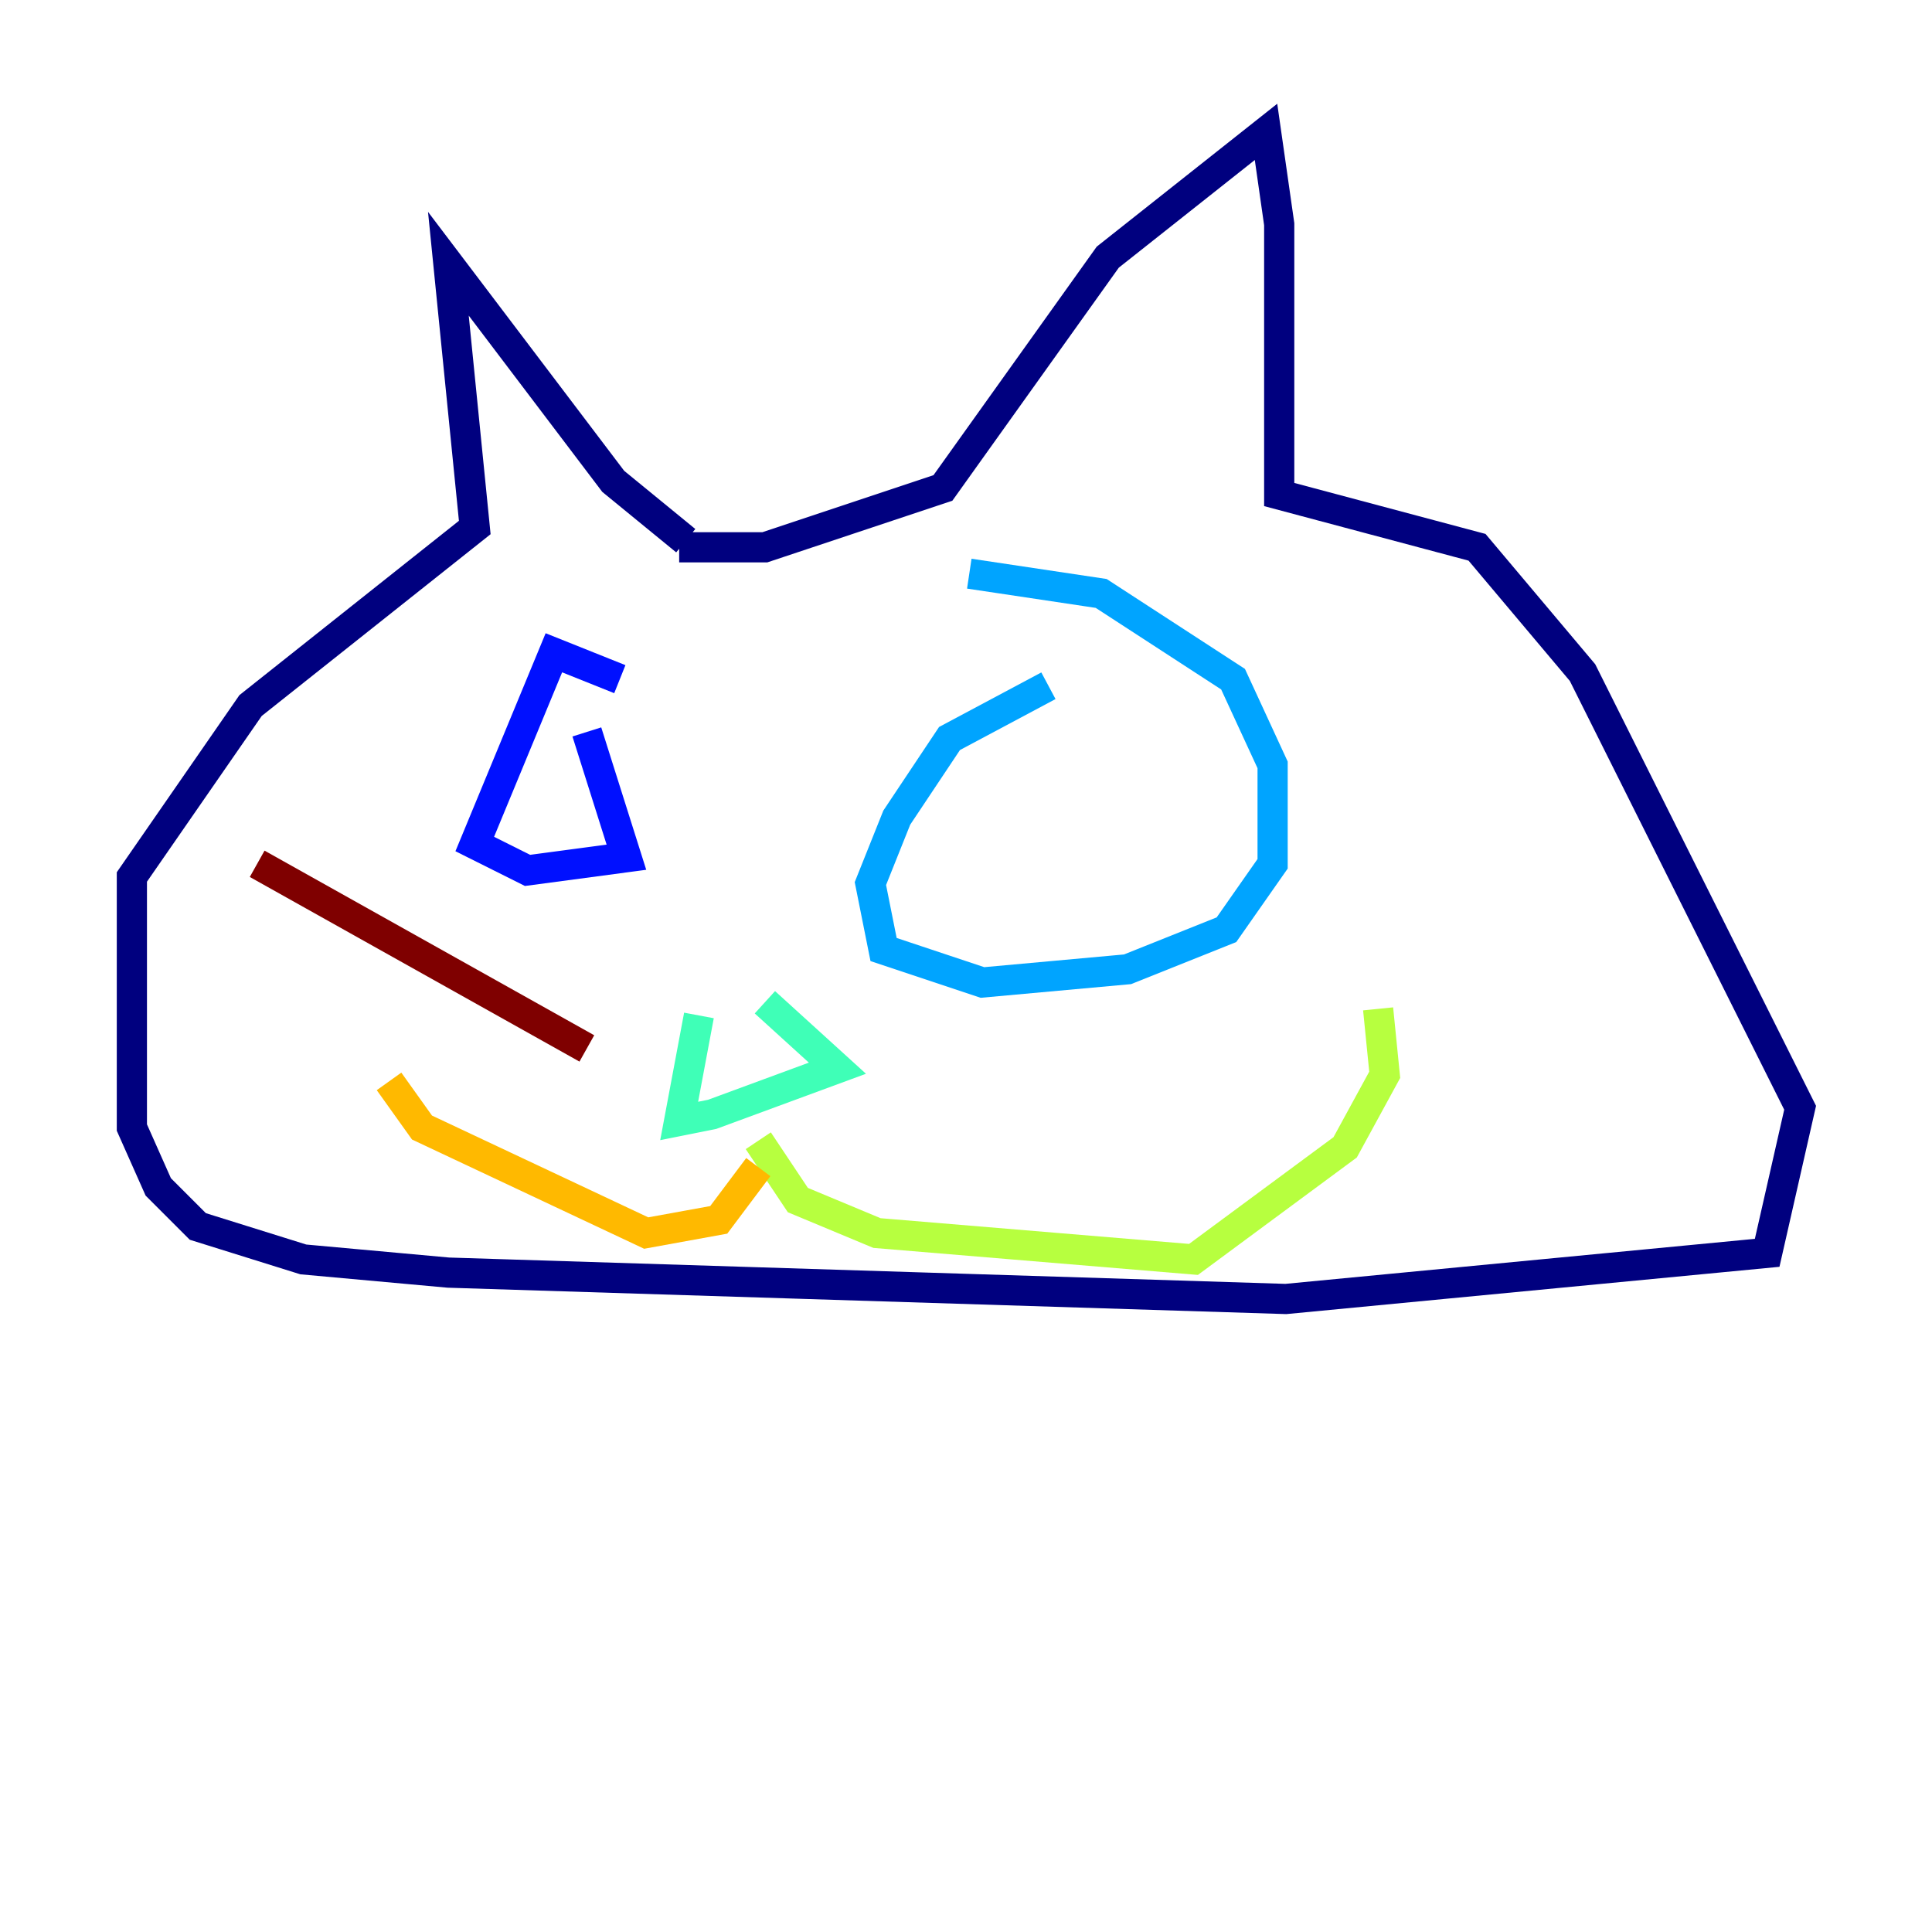 <?xml version="1.0" encoding="utf-8" ?>
<svg baseProfile="tiny" height="128" version="1.2" viewBox="0,0,128,128" width="128" xmlns="http://www.w3.org/2000/svg" xmlns:ev="http://www.w3.org/2001/xml-events" xmlns:xlink="http://www.w3.org/1999/xlink"><defs /><polyline fill="none" points="45.433,35.822 40.628,31.891 29.706,17.474 31.454,34.949 16.601,46.744 8.737,58.102 8.737,74.703 10.485,78.635 13.106,81.256 20.096,83.44 29.706,84.314 85.188,86.061 117.079,83.003 119.263,73.392 104.846,44.56 97.857,36.259 84.751,32.764 84.751,14.853 83.877,8.737 73.392,17.038 62.471,32.328 50.676,36.259 44.997,36.259" stroke="#00007f" stroke-width="2" /><polyline fill="none" points="41.065,44.997 36.696,43.249 31.454,55.918 34.949,57.666 41.502,56.792 38.88,48.492" stroke="#0010ff" stroke-width="2" /><polyline fill="none" points="69.461,45.433 62.908,48.928 59.413,54.171 57.666,58.539 58.539,62.908 65.092,65.092 74.703,64.218 81.256,61.597 84.314,57.229 84.314,50.676 81.693,44.997 72.956,39.317 64.218,38.007" stroke="#00a4ff" stroke-width="2" /><polyline fill="none" points="46.307,67.276 44.997,74.266 47.181,73.829 55.481,70.771 50.676,66.403" stroke="#3fffb7" stroke-width="2" /><polyline fill="none" points="50.239,75.577 52.86,79.508 58.102,81.693 79.072,83.44 89.12,76.014 91.741,71.208 91.304,66.84" stroke="#b7ff3f" stroke-width="2" /><polyline fill="none" points="50.239,77.324 47.618,80.819 42.812,81.693 27.959,74.703 25.775,71.645" stroke="#ffb900" stroke-width="2" /><polyline fill="none" points="38.88,69.461 38.88,69.461" stroke="#ff3000" stroke-width="2" /><polyline fill="none" points="38.88,69.461 17.038,57.229" stroke="#7f0000" stroke-width="2" /></svg>